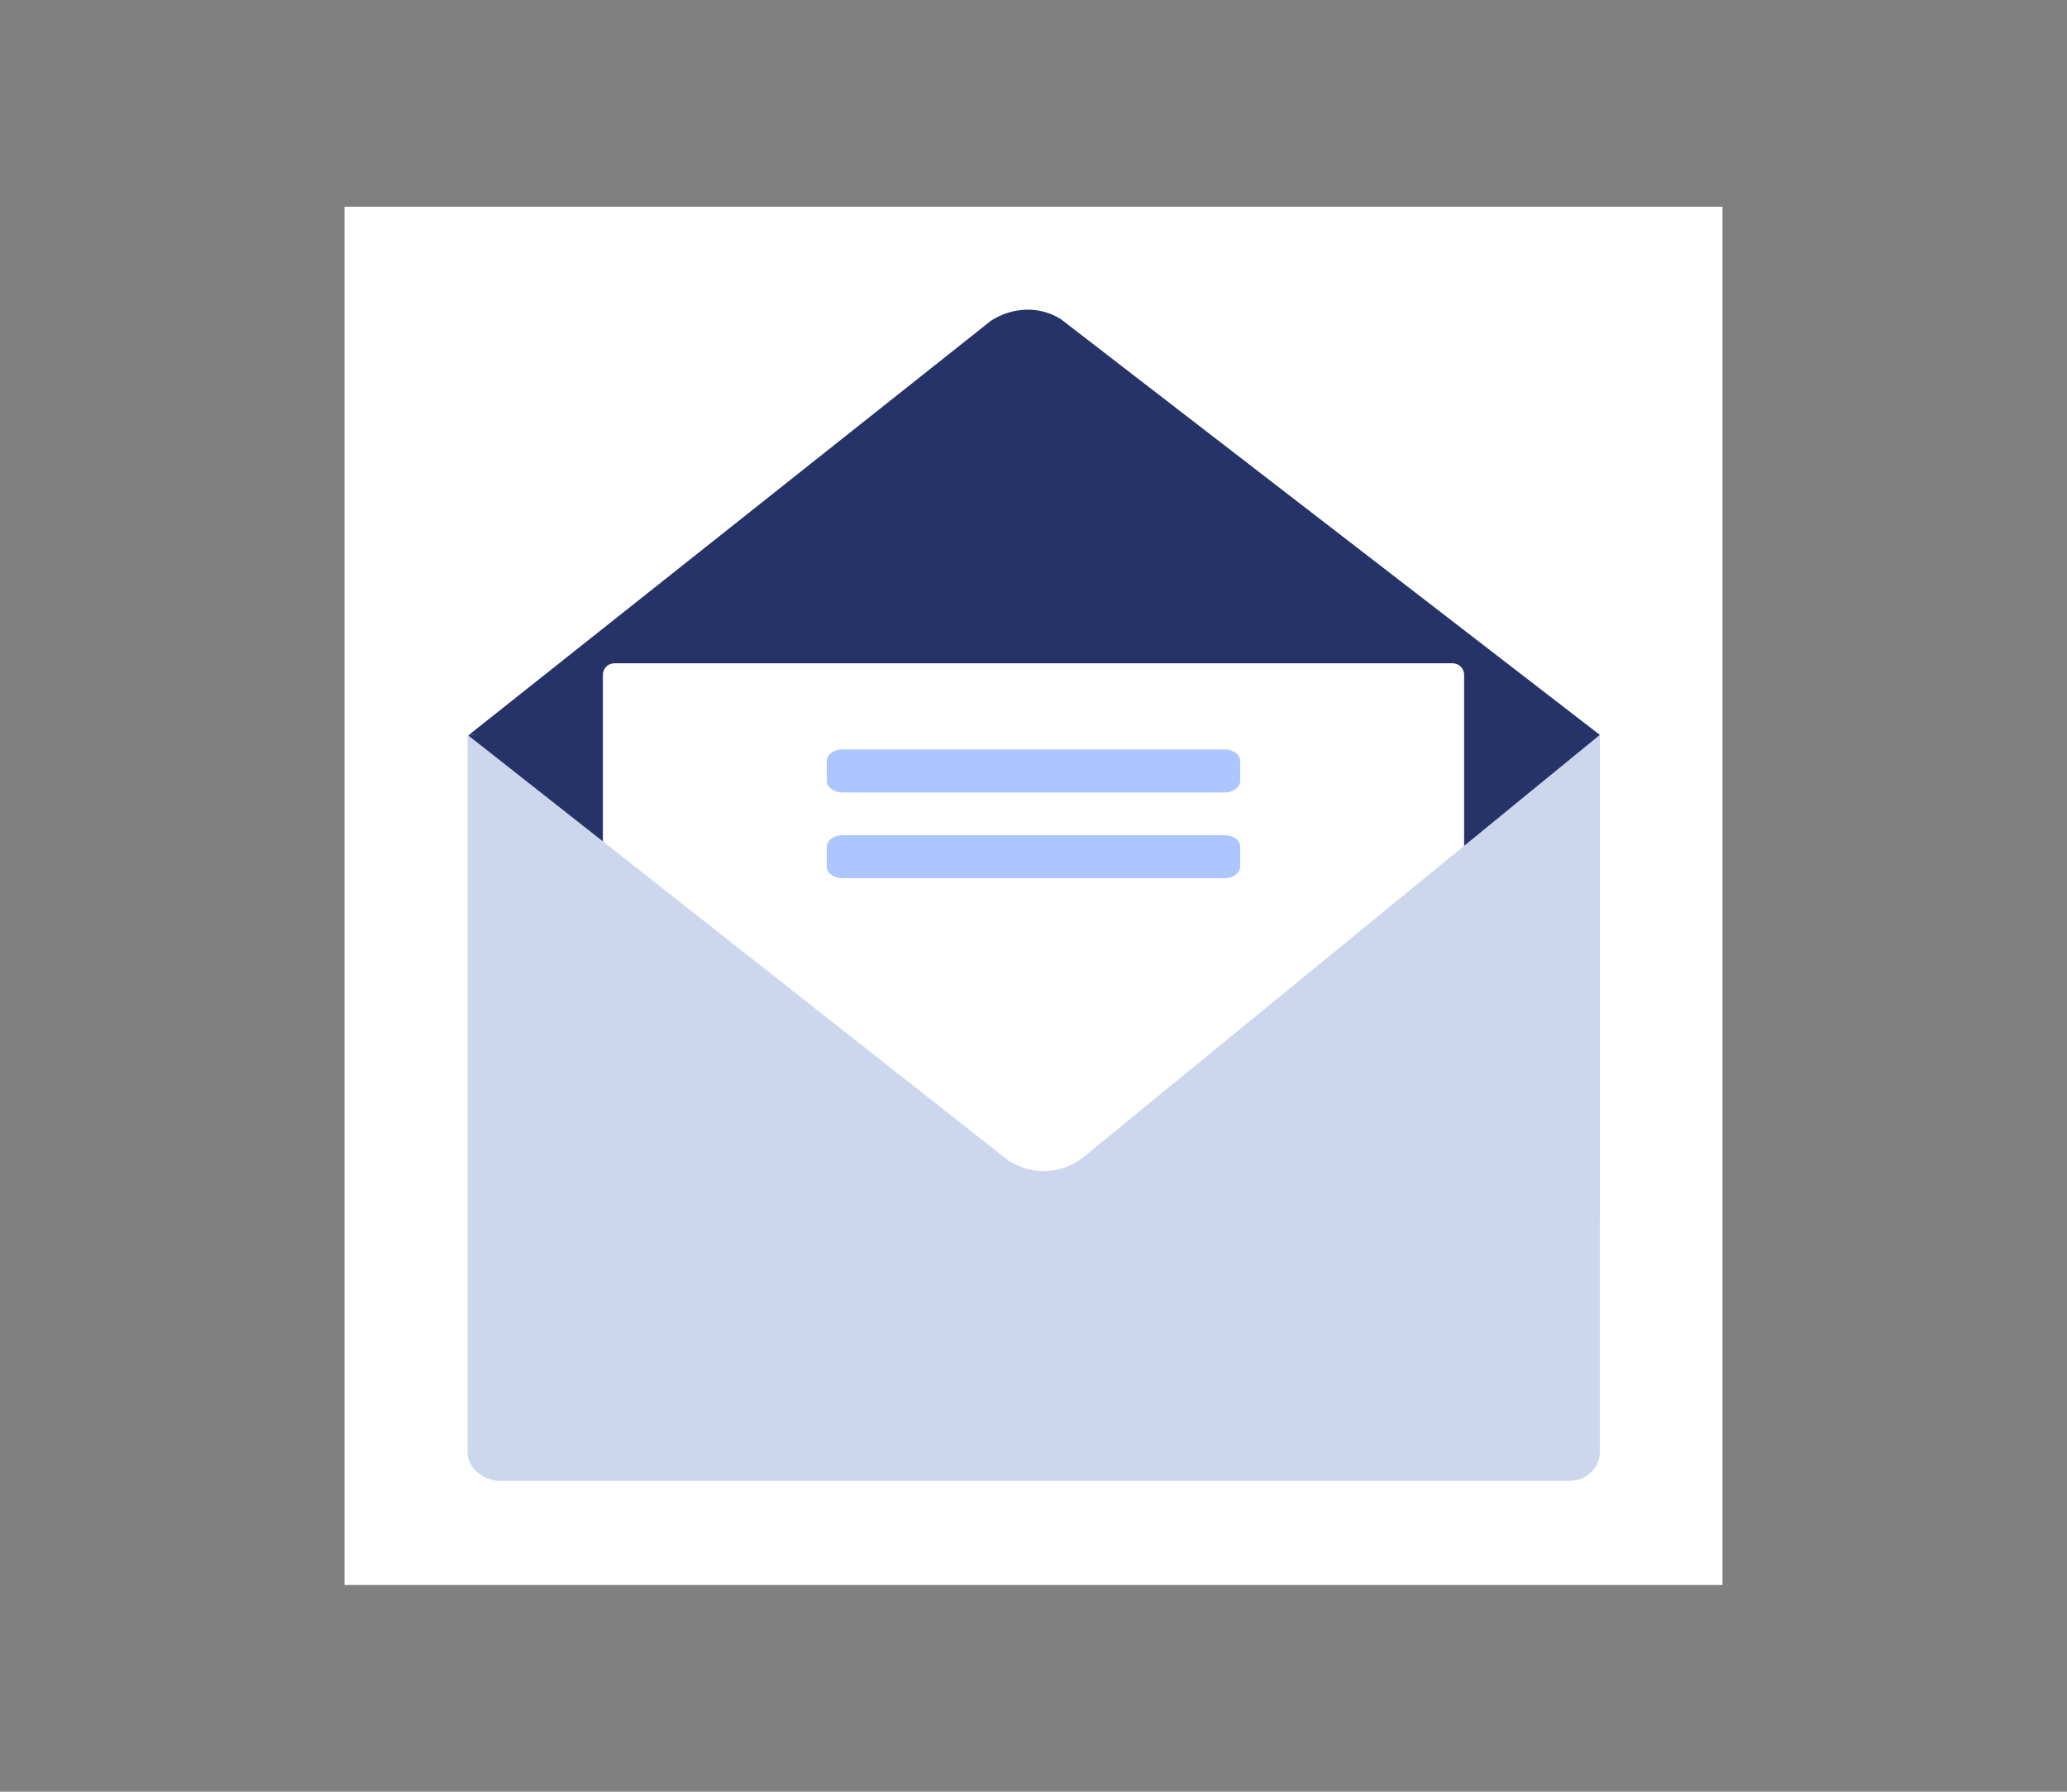 <svg width="240" height="208" viewBox="0 0 240 208" fill="none" xmlns="http://www.w3.org/2000/svg">
<rect x="0" y="0" width="240" height="208" fill="#808080" stroke="none"/>
<rect width="160" height="160" transform="translate(40 24)" fill="white"/>
<path d="M185.675 85.32H54.388V141.852H185.675V85.32Z" fill="#253368"/>
<path d="M115.047 37.244L54.446 85.311L182.237 88.618C182.511 88.617 182.785 88.587 183.053 88.526C184.656 88.124 185.775 86.963 185.757 85.311L123.224 37.086C120.739 35.469 117.532 35.627 115.047 37.244Z" fill="#253368"/>
<path d="M55.549 170.964L119.944 136.168" stroke="white" stroke-width="5.4"/>
<path d="M184.654 171.12L120.259 135.852" stroke="white" stroke-width="5.4"/>
<path d="M168.662 77H71.338C70.599 77 70 77.6 70 78.34V143.66C70 144.4 70.599 145 71.338 145H168.662C169.401 145 170 144.4 170 143.66V78.34C170 77.6 169.401 77 168.662 77Z" fill="white"/>
<path d="M123.557 135.565C121.388 136.289 119.008 135.983 117.093 134.734L54.289 85.312V168.57C54.289 170.413 56.105 171.908 58.047 171.908H182.235C184.18 171.908 185.757 170.413 185.757 168.57V85.312L125.783 134.339C125.118 134.874 124.365 135.289 123.557 135.565Z" fill="#CCD7EE"/>
<path d="M142.171 87H97.829C96.819 87 96 87.6 96 88.34V90.66C96 91.4 96.819 92 97.829 92H142.171C143.181 92 144 91.4 144 90.66V88.34C144 87.6 143.181 87 142.171 87Z" fill="#ADC6FF"/>
<path d="M142.171 96.953H97.829C96.819 96.953 96 97.553 96 98.293V100.613C96 101.353 96.819 101.953 97.829 101.953H142.171C143.181 101.953 144 101.353 144 100.613V98.293C144 97.553 143.181 96.953 142.171 96.953Z" fill="#ADC6FF"/>
</svg>

